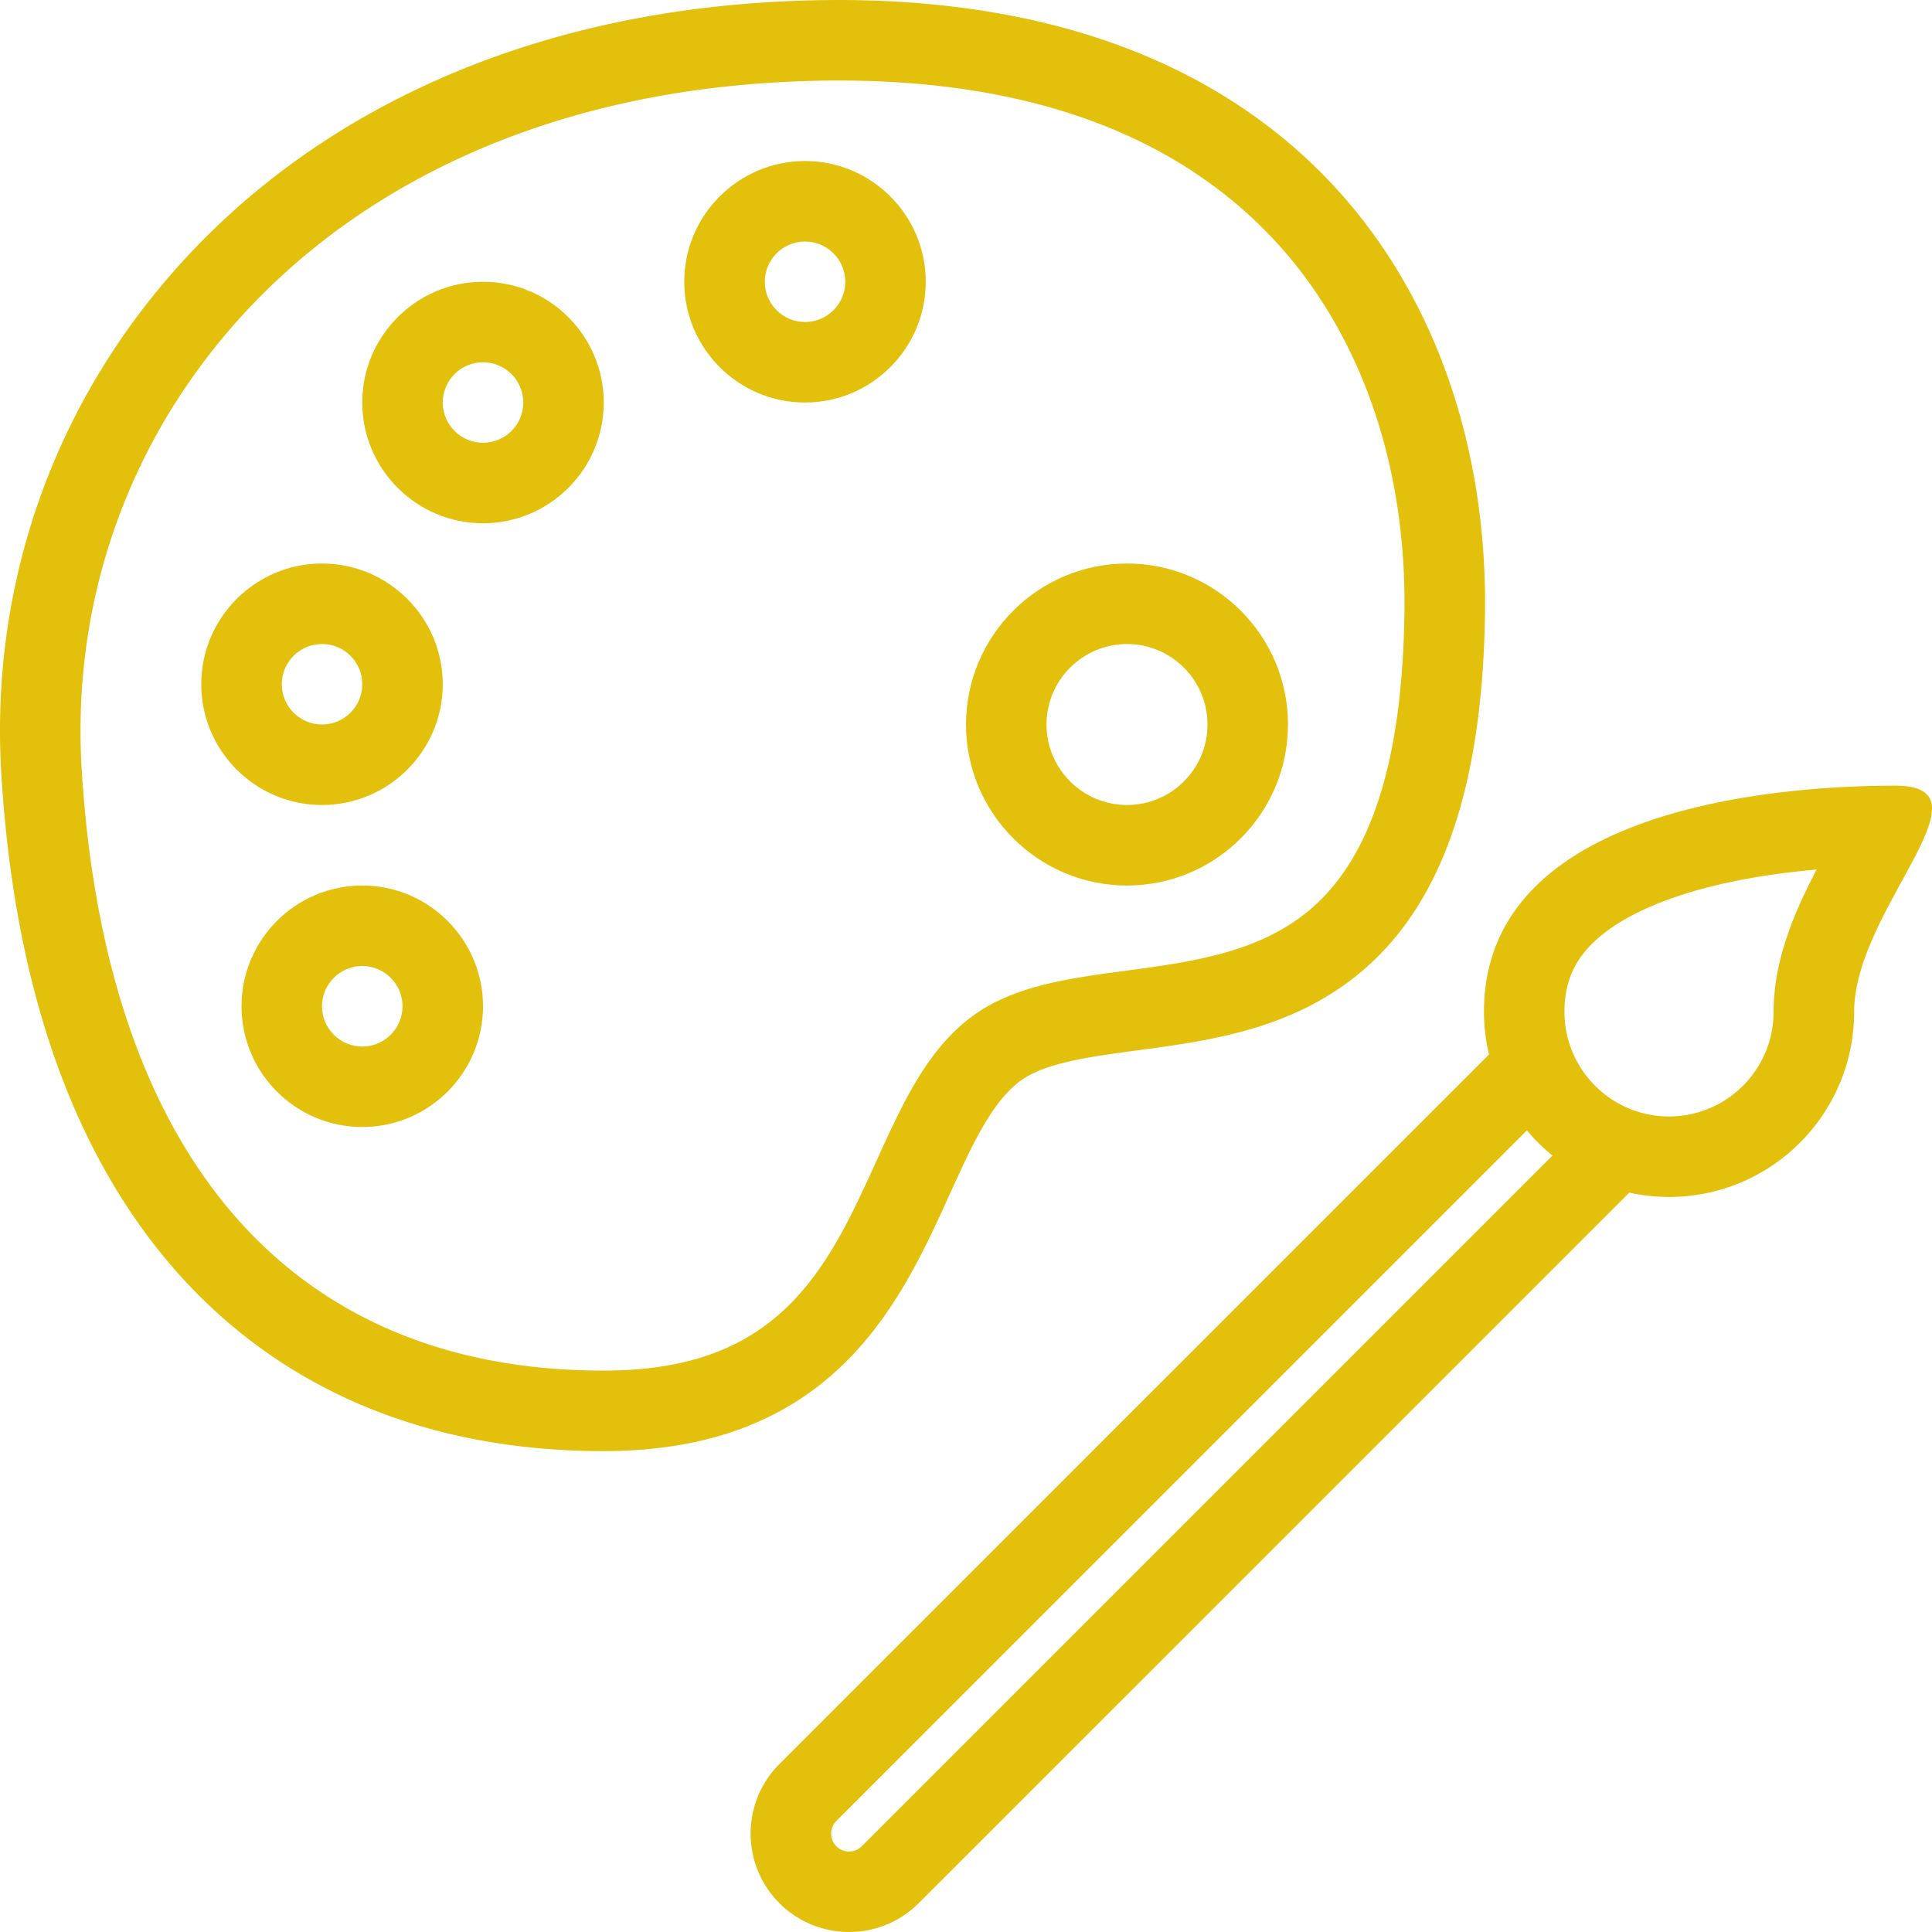 <svg xmlns="http://www.w3.org/2000/svg" viewBox="0 0 511.994 511.994" width="512" height="512"><path d="M350.608 46.275c-14.422-14.633-32.155-25.992-52.701-33.742C275.876 4.221 250.407.002 222.22.002c-6.312 0-12.859.219-19.468.633-32.125 2.047-61.89 9.188-88.452 21.242-25.186 11.43-47.045 27.023-64.951 46.35-34.75 37.491-52.14 86.209-48.984 137.177 3.578 57.664 19.812 102.623 48.234 133.607 13.843 15.078 30.483 26.609 49.452 34.266 18.546 7.484 39.343 11.281 61.842 11.281 60.875.001 78.702-39.249 91.718-67.906 6.625-14.592 12.359-27.217 21.531-31.904 6.875-3.531 17.188-4.906 28.109-6.375 19.687-2.625 41.998-5.625 60.404-21.634 20.797-18.101 31.219-48.858 31.875-94.037.656-46.335-14.578-87.686-42.922-116.427zm21.578 116.115c-.547 38.773-8.578 64.366-24.547 78.257-13.562 11.812-31.687 14.241-49.217 16.594-12.797 1.711-24.875 3.328-35 8.516-15.812 8.086-23.296 24.586-31.234 42.068-6.218 13.688-12.656 27.844-23.343 38.297-11.952 11.671-27.499 17.093-48.952 17.093-82.78 0-131.873-56.5-138.231-159.131-2.797-45.085 12.593-88.186 43.327-121.356 15.968-17.234 35.531-31.172 58.124-41.421 24.203-10.984 51.452-17.5 80.998-19.375 6.156-.391 12.25-.594 18.109-.594 49.015 0 87.092 13.43 113.2 39.913 24.297 24.648 37.359 60.562 36.766 101.139zm130.061 45.819c-27.078 0-108.982 4.406-108.982 59.945 0 3.891.469 7.672 1.328 11.297L206.564 467.463c-10.187 10.188-10.187 26.719 0 36.906a26.05 26.05 0 0 0 18.438 7.623c6.687 0 13.359-2.547 18.453-7.639l188.309-188.295a49.812 49.812 0 0 0 10.546 1.141c27.078 0 49.047-21.951 49.047-49.045-.001-27.086 37.983-59.945 10.89-59.945zM228.361 489.275c-1.141 1.156-2.453 1.391-3.359 1.391a4.65 4.65 0 0 1-3.359-1.391c-1.844-1.844-1.844-4.875 0-6.719l178.575-178.574 4.422-4.422a49.466 49.466 0 0 0 6.765 6.67L228.361 489.275zm241.652-221.121c0 15.281-12.422 27.719-27.703 27.719-15.28 0-27.718-12.438-27.718-27.719 0-7.258 2.25-12.923 7.094-17.828 4.984-5.062 12.64-9.352 22.733-12.758 12.094-4.078 25.453-6.125 37-7.133-5.766 11.032-11.406 23.891-11.406 37.719z" fill="#e2c00c"/><path d="M298.673 149.336c-23.531 0-42.672 19.14-42.672 42.663 0 23.53 19.141 42.671 42.672 42.671 23.515 0 42.654-19.141 42.654-42.671 0-23.523-19.14-42.663-42.654-42.663zm0 63.998c-11.766 0-21.344-9.57-21.344-21.335 0-11.758 9.578-21.328 21.344-21.328 11.749 0 21.327 9.57 21.327 21.328 0 11.765-9.578 21.335-21.327 21.335zM213.33 42.674c-17.641 0-32 14.351-32 31.999 0 17.641 14.359 31.999 32 31.999s32-14.359 32-31.999c0-17.648-14.359-31.999-32-31.999zm0 42.663c-5.875 0-10.656-4.781-10.656-10.664s4.781-10.664 10.656-10.664c5.891 0 10.672 4.781 10.672 10.664s-4.781 10.664-10.672 10.664zm-85.327-10.664c-17.64 0-31.999 14.352-31.999 31.999 0 17.641 14.359 32 31.999 32 17.641 0 32-14.359 32-32 0-17.648-14.359-31.999-32-31.999zm0 42.663c-5.89 0-10.671-4.781-10.671-10.664 0-5.882 4.781-10.671 10.671-10.671 5.875 0 10.672 4.789 10.672 10.671 0 5.883-4.797 10.664-10.672 10.664zm-42.671 32c-17.641 0-32 14.358-32 31.999 0 17.648 14.359 31.999 32 31.999s32-14.351 32-31.999c0-17.641-14.359-31.999-32-31.999zm.001 42.663c-5.876 0-10.656-4.781-10.656-10.664s4.781-10.664 10.656-10.664c5.891 0 10.672 4.781 10.672 10.664s-4.781 10.664-10.672 10.664zm10.671 42.671c-17.641 0-32 14.352-32 32 0 17.641 14.359 32 32 32 17.64 0 31.999-14.359 31.999-32 0-17.649-14.359-32-31.999-32zm0 42.672c-5.891 0-10.672-4.781-10.672-10.672 0-5.883 4.781-10.673 10.672-10.673 5.875 0 10.671 4.79 10.671 10.673.001 5.89-4.796 10.672-10.671 10.672z" fill="#e2c00c"/></svg>
